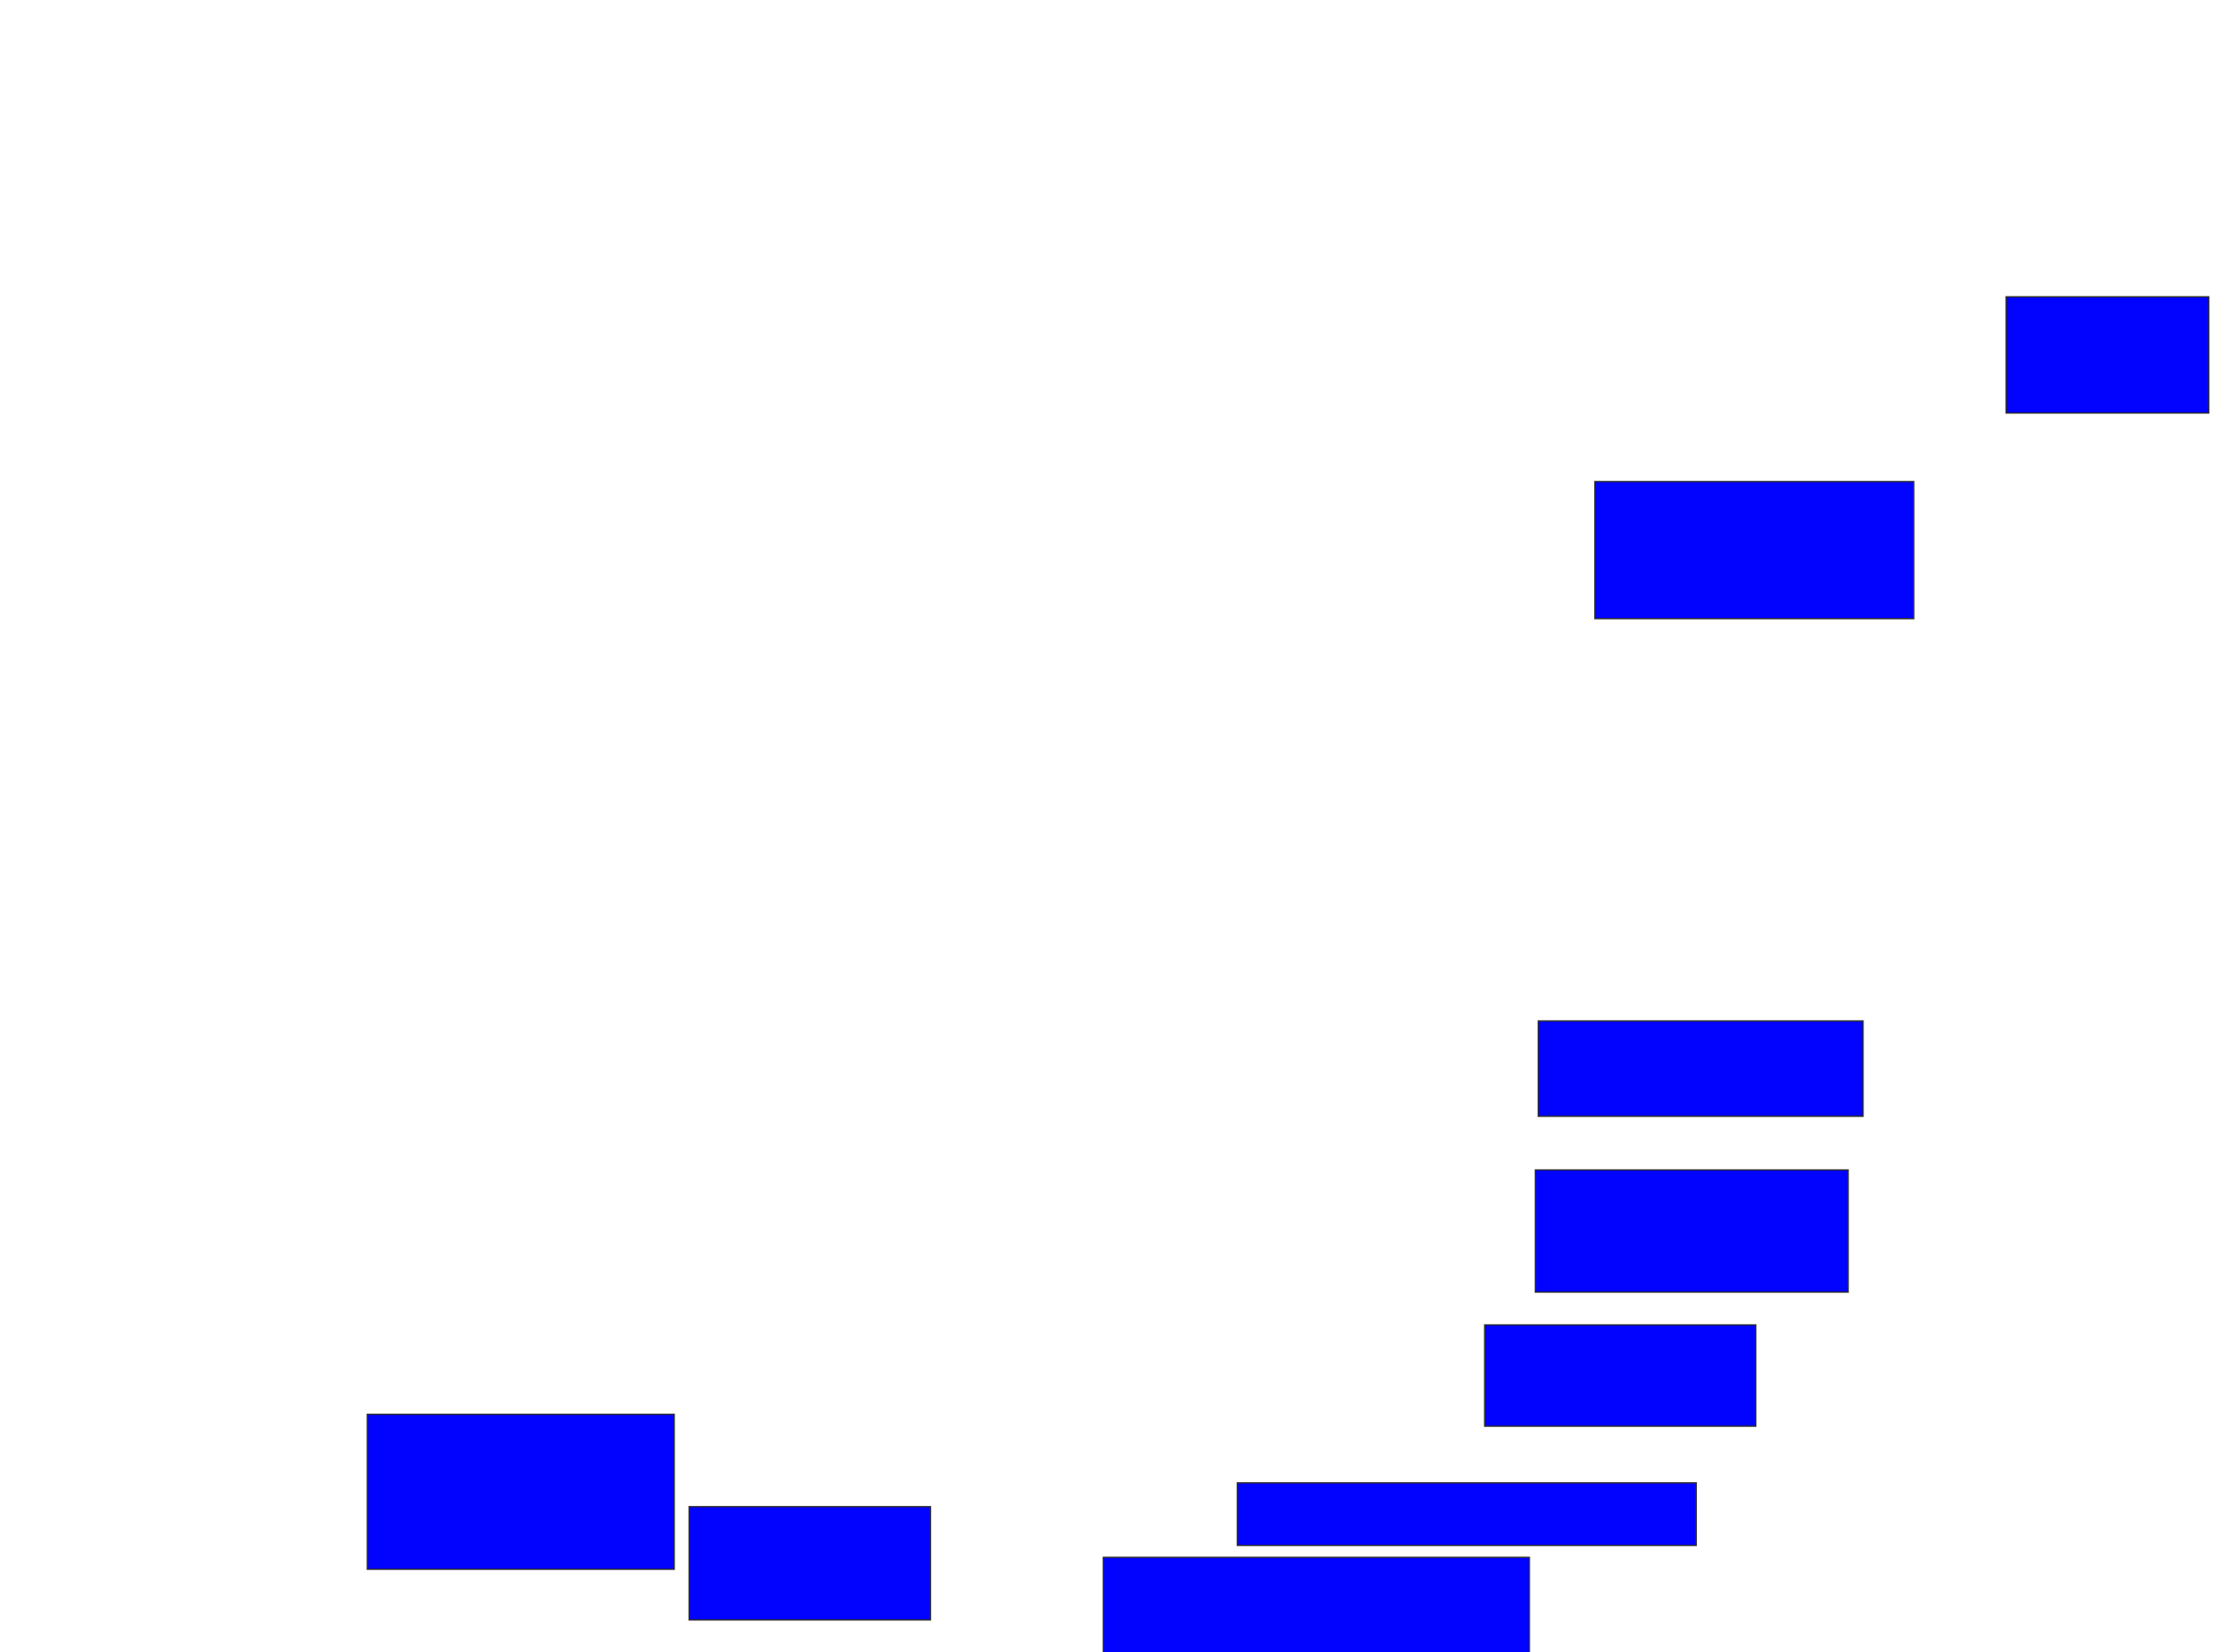 <svg xmlns="http://www.w3.org/2000/svg" width="1688" height="1260">
 <!-- Created with Image Occlusion Enhanced -->
 <g>
  <title>Labels</title>
 </g>
 <g>
  <title>Masks</title>
  
  <rect id="2191ec6ec0f447adace31c65d4a73eef-ao-2" height="88.636" width="154.545" y="226.364" x="1530.182" stroke="#2D2D2D" fill="#0203ff"/>
  <rect id="2191ec6ec0f447adace31c65d4a73eef-ao-3" height="104.545" width="243.182" y="367.273" x="1216.546" stroke="#2D2D2D" fill="#0203ff"/>
  <rect id="2191ec6ec0f447adace31c65d4a73eef-ao-4" height="72.727" width="247.727" y="778.636" x="1173.364" stroke="#2D2D2D" fill="#0203ff"/>
  <rect id="2191ec6ec0f447adace31c65d4a73eef-ao-5" height="93.182" width="238.636" y="892.273" x="1171.091" stroke="#2D2D2D" fill="#0203ff"/>
  <rect id="2191ec6ec0f447adace31c65d4a73eef-ao-6" height="77.273" width="206.818" y="1010.454" x="1132.455" stroke="#2D2D2D" fill="#0203ff"/>
  <rect id="2191ec6ec0f447adace31c65d4a73eef-ao-7" height="47.727" width="350" y="1130.909" x="943.818" stroke="#2D2D2D" fill="#0203ff"/>
  <rect id="2191ec6ec0f447adace31c65d4a73eef-ao-8" height="77.273" width="325" y="1187.727" x="841.546" stroke="#2D2D2D" fill="#0203ff"/>
  <rect id="2191ec6ec0f447adace31c65d4a73eef-ao-9" height="86.364" width="184.091" y="1149.091" x="525.636" stroke="#2D2D2D" fill="#0203ff"/>
  <rect id="2191ec6ec0f447adace31c65d4a73eef-ao-10" height="118.182" width="234.091" y="1078.636" x="280.182" stroke="#2D2D2D" fill="#0203ff"/>
 </g>
</svg>